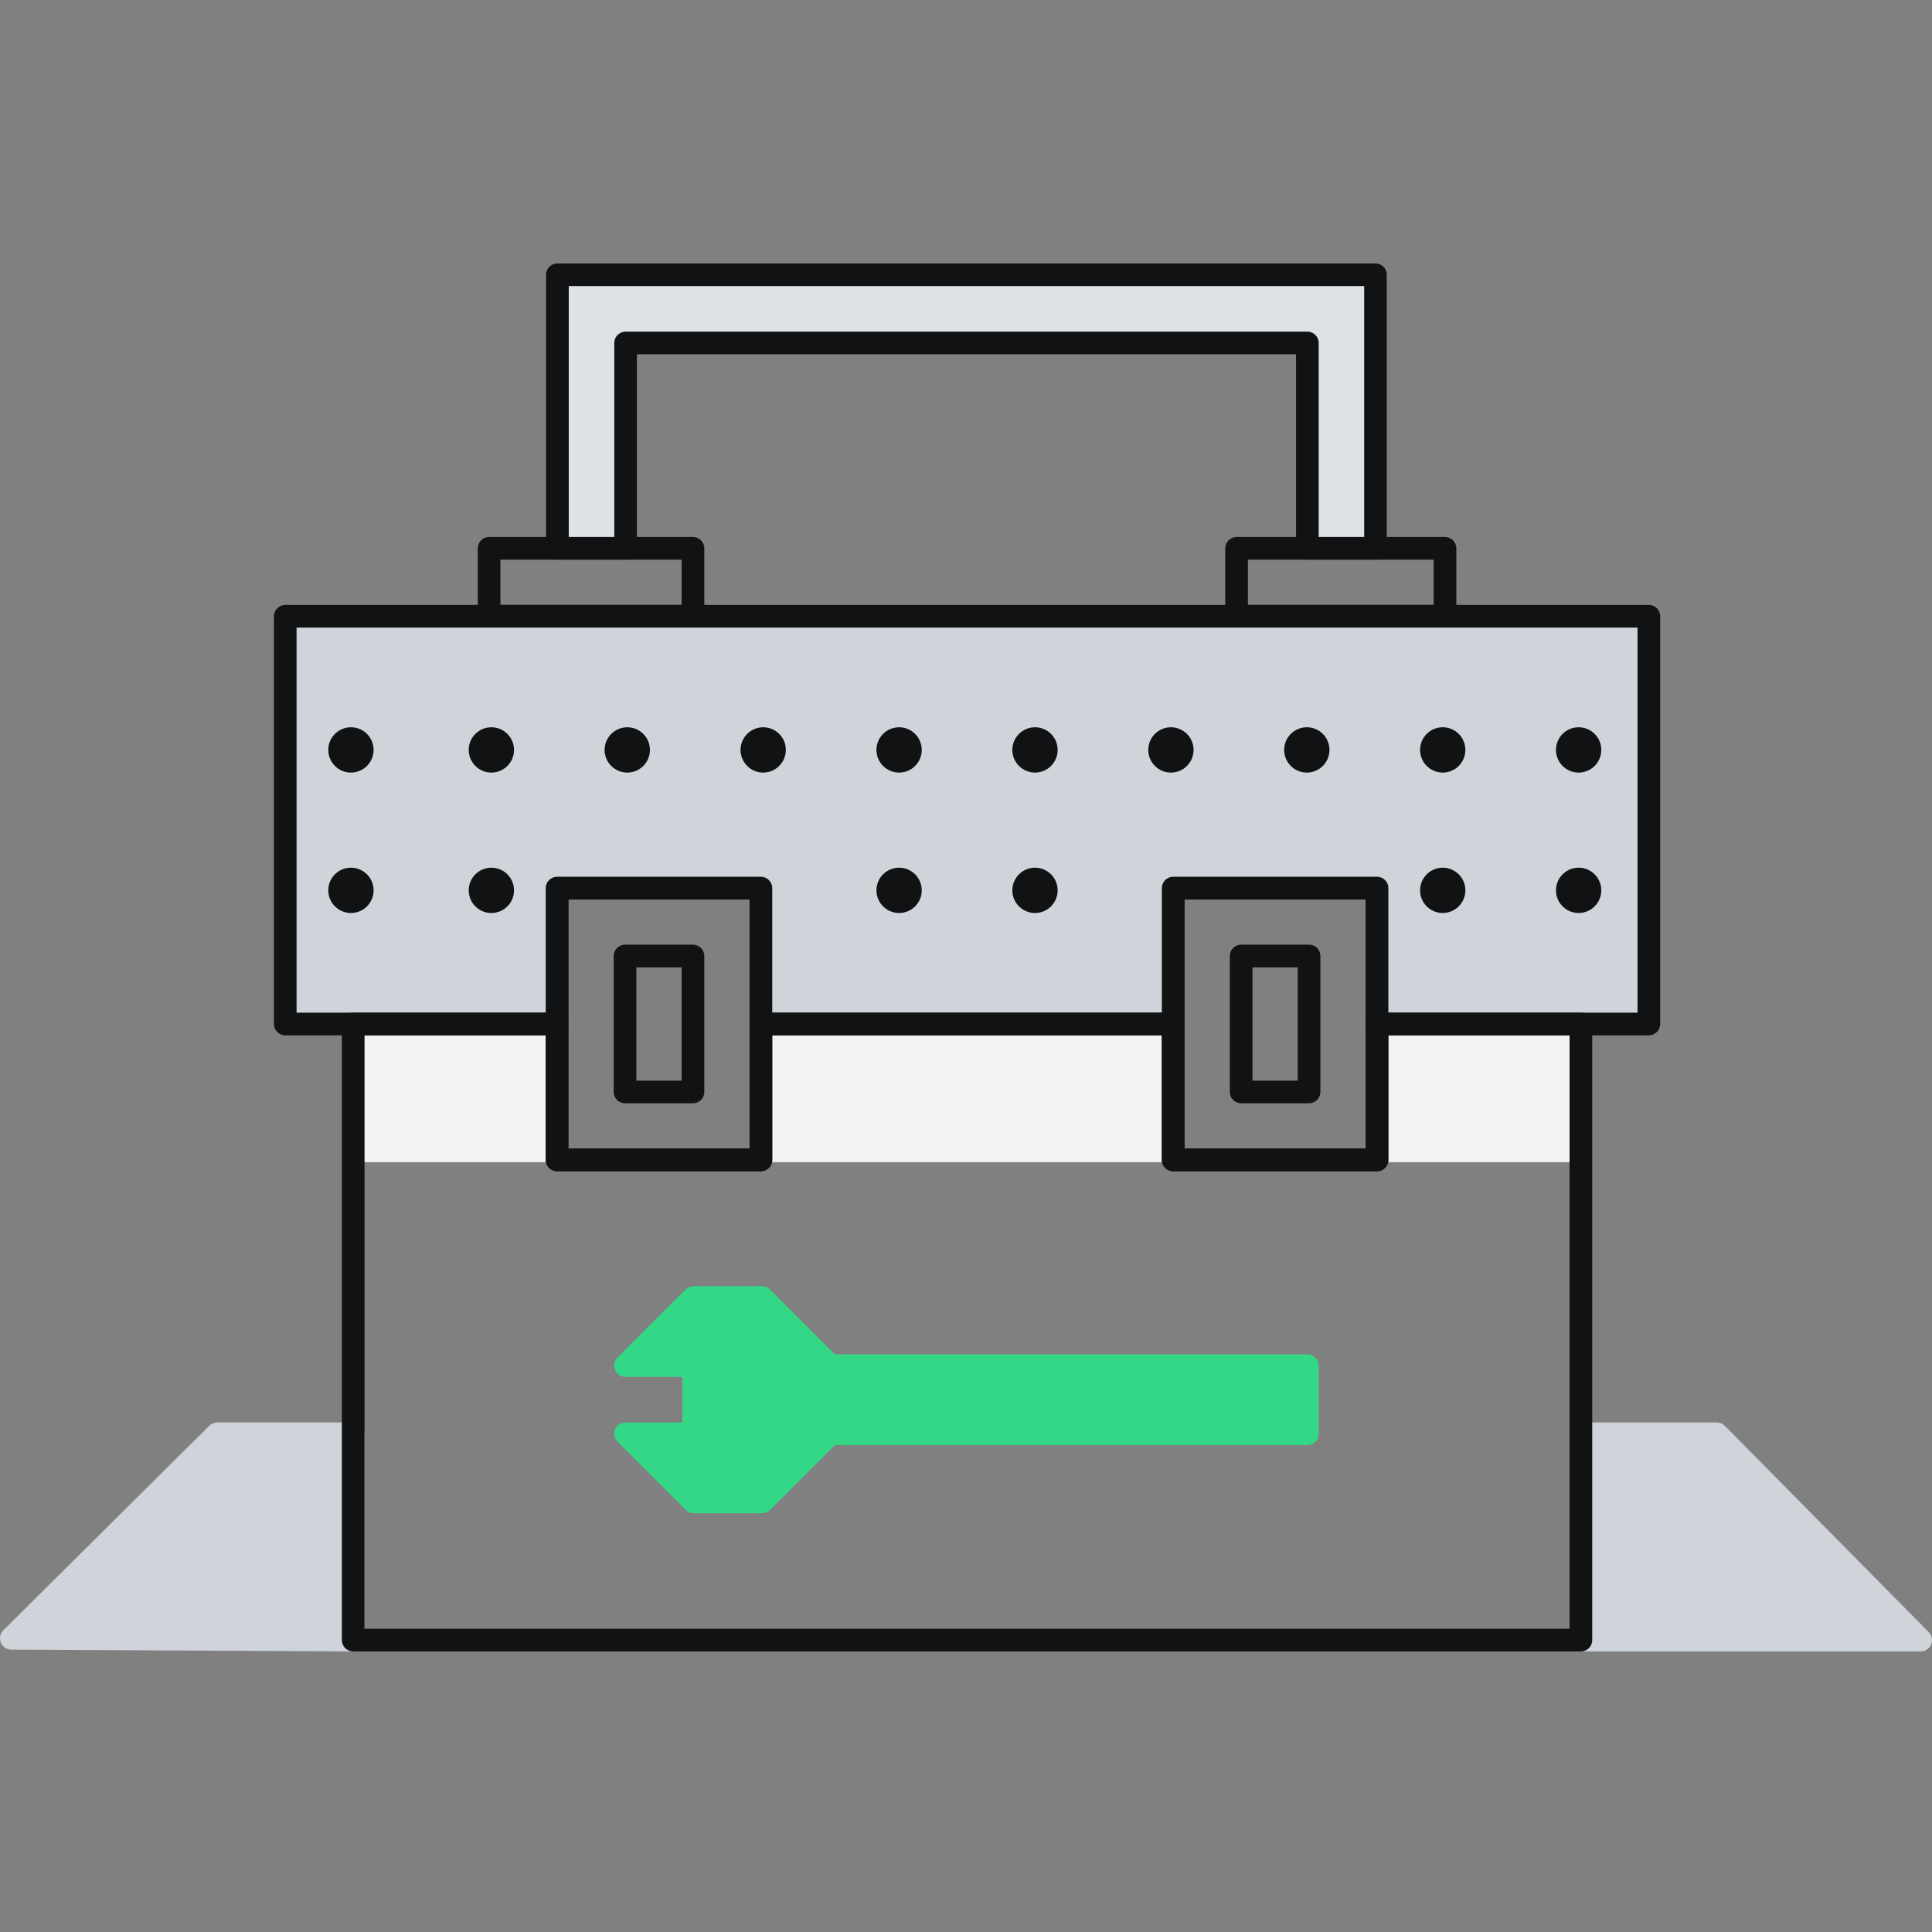 <svg width="62" height="62" viewBox="0 0 62 62" fill="none" xmlns="http://www.w3.org/2000/svg">
<rect x="0" y="0" width="62" height="62" fill="#808080" stroke="none"/>
<path d="M0.363 52.574L6.973 46.01H11.335V52.632L0.363 52.574Z" fill="#CED4DA"/>
<path d="M11.335 52.996H11.333L0.361 52.938C0.215 52.938 0.082 52.848 0.027 52.712C-0.028 52.577 0.002 52.42 0.107 52.317L6.717 45.753C6.786 45.686 6.877 45.647 6.973 45.647H11.335C11.535 45.647 11.698 45.81 11.698 46.01V52.631C11.698 52.728 11.659 52.82 11.591 52.888C11.524 52.958 11.431 52.996 11.335 52.996ZM1.24 52.215L10.971 52.266V46.374H7.123L1.24 52.215Z" fill="#CED4DA"/>
<path d="M55.094 46.012H50.733V52.633H61.636L55.094 46.012Z" fill="#CED4DA"/>
<path d="M61.636 52.996H50.733C50.532 52.996 50.369 52.834 50.369 52.633V46.012C50.369 45.812 50.532 45.649 50.733 45.649H55.094C55.191 45.649 55.284 45.688 55.353 45.757L61.895 52.377C61.998 52.482 62.029 52.637 61.972 52.773C61.915 52.908 61.783 52.996 61.636 52.996ZM51.096 52.27H60.767L54.943 46.376H51.096V52.27Z" fill="#CED4DA"/>
<path d="M17.877 32.861H11.335V37.295H17.877V32.861Z" fill="#F1F3F5"/>
<path d="M37.648 32.861H24.419V37.295H37.648V32.861Z" fill="#F1F3F5"/>
<path d="M50.733 32.861H44.19V37.295H50.733V32.861Z" fill="#F1F3F5"/>
<path d="M22.238 20.14H15.696C15.495 20.14 15.333 19.978 15.333 19.777V17.596C15.333 17.396 15.495 17.233 15.696 17.233H22.238C22.439 17.233 22.602 17.396 22.602 17.596V19.777C22.602 19.978 22.439 20.14 22.238 20.14ZM16.059 19.414H21.875V17.96H16.059V19.414Z" fill="#101213"/>
<path d="M46.371 20.14H39.684C39.483 20.14 39.32 19.978 39.32 19.777V17.596C39.32 17.396 39.483 17.233 39.684 17.233H46.371C46.572 17.233 46.735 17.396 46.735 17.596V19.777C46.735 19.978 46.572 20.14 46.371 20.14ZM40.047 19.414H46.008V17.96H40.047V19.414Z" fill="#101213"/>
<path d="M44.141 8.818V17.596H41.955V11.006H20.076V17.596H17.888V8.818H44.141Z" fill="#DEE2E6"/>
<path d="M44.141 17.959H41.955C41.754 17.959 41.591 17.797 41.591 17.596V11.369H20.438V17.596C20.438 17.797 20.276 17.959 20.075 17.959H17.887C17.686 17.959 17.524 17.797 17.524 17.596V8.818C17.524 8.617 17.686 8.455 17.887 8.455H44.14C44.34 8.455 44.503 8.617 44.503 8.818V17.596C44.505 17.797 44.342 17.959 44.141 17.959ZM42.318 17.233H43.778V9.181H18.252V17.233H19.713V11.006C19.713 10.805 19.876 10.643 20.076 10.643H41.955C42.155 10.643 42.318 10.805 42.318 11.006V17.233Z" fill="#101213"/>
<path d="M24.419 37.586H17.877C17.676 37.586 17.513 37.423 17.513 37.222V28.5C17.513 28.299 17.676 28.136 17.877 28.136H24.419C24.619 28.136 24.782 28.299 24.782 28.5V37.222C24.782 37.423 24.619 37.586 24.419 37.586ZM18.24 36.859H24.055V28.863H18.24V36.859Z" fill="#101213"/>
<path d="M44.19 37.586H37.648C37.448 37.586 37.285 37.423 37.285 37.222V28.5C37.285 28.299 37.448 28.136 37.648 28.136H44.19C44.391 28.136 44.554 28.299 44.554 28.5V37.222C44.554 37.423 44.391 37.586 44.19 37.586ZM38.012 36.859H43.827V28.863H38.012V36.859Z" fill="#101213"/>
<path d="M42.01 35.405H39.829C39.628 35.405 39.466 35.242 39.466 35.041V30.68C39.466 30.479 39.628 30.316 39.829 30.316H42.01C42.21 30.316 42.373 30.479 42.373 30.68V35.041C42.373 35.242 42.21 35.405 42.01 35.405ZM40.193 34.678H41.646V31.043H40.193V34.678Z" fill="#101213"/>
<path d="M22.238 35.405H20.058C19.857 35.405 19.694 35.242 19.694 35.041V30.68C19.694 30.479 19.857 30.316 20.058 30.316H22.238C22.439 30.316 22.602 30.479 22.602 30.68V35.041C22.602 35.242 22.439 35.405 22.238 35.405ZM20.421 34.678H21.875V31.043H20.421V34.678Z" fill="#101213"/>
<path d="M9.154 19.777H52.913V32.861H44.19V28.5H37.648V32.861H24.419V28.5H17.877V32.861H9.154V19.777Z" fill="#CED4DA"/>
<path d="M52.913 33.225H44.19C43.99 33.225 43.827 33.062 43.827 32.861V28.863H38.012V32.861C38.012 33.062 37.849 33.225 37.648 33.225H24.419C24.218 33.225 24.055 33.062 24.055 32.861V28.863H18.24V32.861C18.24 33.062 18.077 33.225 17.877 33.225H9.154C8.953 33.225 8.791 33.062 8.791 32.861V19.777C8.791 19.576 8.953 19.414 9.154 19.414H52.913C53.114 19.414 53.277 19.576 53.277 19.777V32.861C53.277 33.062 53.114 33.225 52.913 33.225ZM44.554 32.498H52.55V20.14H9.517V32.498H17.513V28.5C17.513 28.299 17.676 28.136 17.877 28.136H24.419C24.619 28.136 24.782 28.299 24.782 28.5V32.498H37.285V28.5C37.285 28.299 37.448 28.136 37.648 28.136H44.19C44.391 28.136 44.554 28.299 44.554 28.5V32.498Z" fill="#101213"/>
<path d="M50.733 52.996H11.335C11.134 52.996 10.971 52.833 10.971 52.632V32.861C10.971 32.66 11.134 32.497 11.335 32.497H17.877C18.078 32.497 18.24 32.66 18.24 32.861V36.858H24.055V32.861C24.055 32.66 24.218 32.497 24.419 32.497H37.648C37.849 32.497 38.012 32.66 38.012 32.861V36.858H43.827V32.861C43.827 32.66 43.99 32.497 44.191 32.497H50.733C50.933 32.497 51.096 32.66 51.096 32.861V52.632C51.096 52.833 50.933 52.996 50.733 52.996ZM11.698 52.269H50.369V33.224H44.554V37.222C44.554 37.422 44.391 37.585 44.191 37.585H37.648C37.448 37.585 37.285 37.422 37.285 37.222V33.224H24.782V37.222C24.782 37.422 24.619 37.585 24.419 37.585H17.877C17.676 37.585 17.513 37.422 17.513 37.222V33.224H11.698V52.269Z" fill="#101213"/>
<path d="M20.076 43.824H22.263V46.01H20.076L22.263 48.198H24.451L26.639 46.01H41.955V43.824H26.639L24.451 41.636H22.263L20.076 43.824Z" fill="#33D887"/>
<path d="M24.451 48.562H22.263C22.167 48.562 22.074 48.524 22.006 48.456L19.818 46.268C19.714 46.164 19.682 46.008 19.739 45.872C19.796 45.737 19.928 45.648 20.075 45.648H21.899V44.187H20.075C19.928 44.187 19.796 44.099 19.739 43.963C19.682 43.828 19.714 43.671 19.818 43.568L22.006 41.38C22.074 41.312 22.166 41.274 22.263 41.274H24.451C24.547 41.274 24.64 41.312 24.708 41.38L26.79 43.462H41.955C42.155 43.462 42.318 43.625 42.318 43.825V46.013C42.318 46.214 42.155 46.377 41.955 46.377H26.79L24.708 48.459C24.64 48.524 24.548 48.562 24.451 48.562ZM22.414 47.835H24.301L26.383 45.753C26.451 45.685 26.543 45.647 26.64 45.647H41.591V44.186H26.639C26.543 44.186 26.45 44.148 26.381 44.08L24.3 41.998H22.413L20.952 43.459H22.261C22.462 43.459 22.625 43.622 22.625 43.822V46.01C22.625 46.211 22.462 46.374 22.261 46.374H20.952L22.414 47.835Z" fill="#33D887"/>
<path d="M11.262 29.299C11.664 29.299 11.989 28.974 11.989 28.572C11.989 28.171 11.664 27.845 11.262 27.845C10.861 27.845 10.535 28.171 10.535 28.572C10.535 28.974 10.861 29.299 11.262 29.299Z" fill="#101213"/>
<path d="M15.769 29.299C16.17 29.299 16.496 28.974 16.496 28.572C16.496 28.171 16.17 27.845 15.769 27.845C15.367 27.845 15.042 28.171 15.042 28.572C15.042 28.974 15.367 29.299 15.769 29.299Z" fill="#101213"/>
<path d="M15.769 24.793C16.17 24.793 16.496 24.467 16.496 24.066C16.496 23.664 16.17 23.339 15.769 23.339C15.367 23.339 15.042 23.664 15.042 24.066C15.042 24.467 15.367 24.793 15.769 24.793Z" fill="#101213"/>
<path d="M11.262 24.793C11.664 24.793 11.989 24.467 11.989 24.066C11.989 23.664 11.664 23.339 11.262 23.339C10.861 23.339 10.535 23.664 10.535 24.066C10.535 24.467 10.861 24.793 11.262 24.793Z" fill="#101213"/>
<path d="M24.491 24.793C24.893 24.793 25.218 24.467 25.218 24.066C25.218 23.664 24.893 23.339 24.491 23.339C24.09 23.339 23.765 23.664 23.765 24.066C23.765 24.467 24.09 24.793 24.491 24.793Z" fill="#101213"/>
<path d="M20.13 24.793C20.532 24.793 20.857 24.467 20.857 24.066C20.857 23.664 20.532 23.339 20.13 23.339C19.729 23.339 19.403 23.664 19.403 24.066C19.403 24.467 19.729 24.793 20.13 24.793Z" fill="#101213"/>
<path d="M33.214 24.793C33.616 24.793 33.941 24.467 33.941 24.066C33.941 23.664 33.616 23.339 33.214 23.339C32.813 23.339 32.487 23.664 32.487 24.066C32.487 24.467 32.813 24.793 33.214 24.793Z" fill="#101213"/>
<path d="M33.214 29.299C33.616 29.299 33.941 28.974 33.941 28.572C33.941 28.171 33.616 27.845 33.214 27.845C32.813 27.845 32.487 28.171 32.487 28.572C32.487 28.974 32.813 29.299 33.214 29.299Z" fill="#101213"/>
<path d="M28.853 24.793C29.254 24.793 29.58 24.467 29.58 24.066C29.58 23.664 29.254 23.339 28.853 23.339C28.451 23.339 28.126 23.664 28.126 24.066C28.126 24.467 28.451 24.793 28.853 24.793Z" fill="#101213"/>
<path d="M28.853 29.299C29.254 29.299 29.58 28.974 29.58 28.572C29.58 28.171 29.254 27.845 28.853 27.845C28.451 27.845 28.126 28.171 28.126 28.572C28.126 28.974 28.451 29.299 28.853 29.299Z" fill="#101213"/>
<path d="M41.937 24.793C42.339 24.793 42.664 24.467 42.664 24.066C42.664 23.664 42.339 23.339 41.937 23.339C41.536 23.339 41.21 23.664 41.21 24.066C41.21 24.467 41.536 24.793 41.937 24.793Z" fill="#101213"/>
<path d="M37.576 24.793C37.977 24.793 38.303 24.467 38.303 24.066C38.303 23.664 37.977 23.339 37.576 23.339C37.174 23.339 36.849 23.664 36.849 24.066C36.849 24.467 37.174 24.793 37.576 24.793Z" fill="#101213"/>
<path d="M50.66 24.793C51.061 24.793 51.387 24.467 51.387 24.066C51.387 23.664 51.061 23.339 50.66 23.339C50.258 23.339 49.933 23.664 49.933 24.066C49.933 24.467 50.258 24.793 50.66 24.793Z" fill="#101213"/>
<path d="M50.66 29.299C51.061 29.299 51.387 28.974 51.387 28.572C51.387 28.171 51.061 27.845 50.66 27.845C50.258 27.845 49.933 28.171 49.933 28.572C49.933 28.974 50.258 29.299 50.66 29.299Z" fill="#101213"/>
<path d="M46.298 24.793C46.7 24.793 47.025 24.467 47.025 24.066C47.025 23.664 46.7 23.339 46.298 23.339C45.897 23.339 45.572 23.664 45.572 24.066C45.572 24.467 45.897 24.793 46.298 24.793Z" fill="#101213"/>
<path d="M46.298 29.299C46.7 29.299 47.025 28.974 47.025 28.572C47.025 28.171 46.7 27.845 46.298 27.845C45.897 27.845 45.572 28.171 45.572 28.572C45.572 28.974 45.897 29.299 46.298 29.299Z" fill="#101213"/>
</svg>
